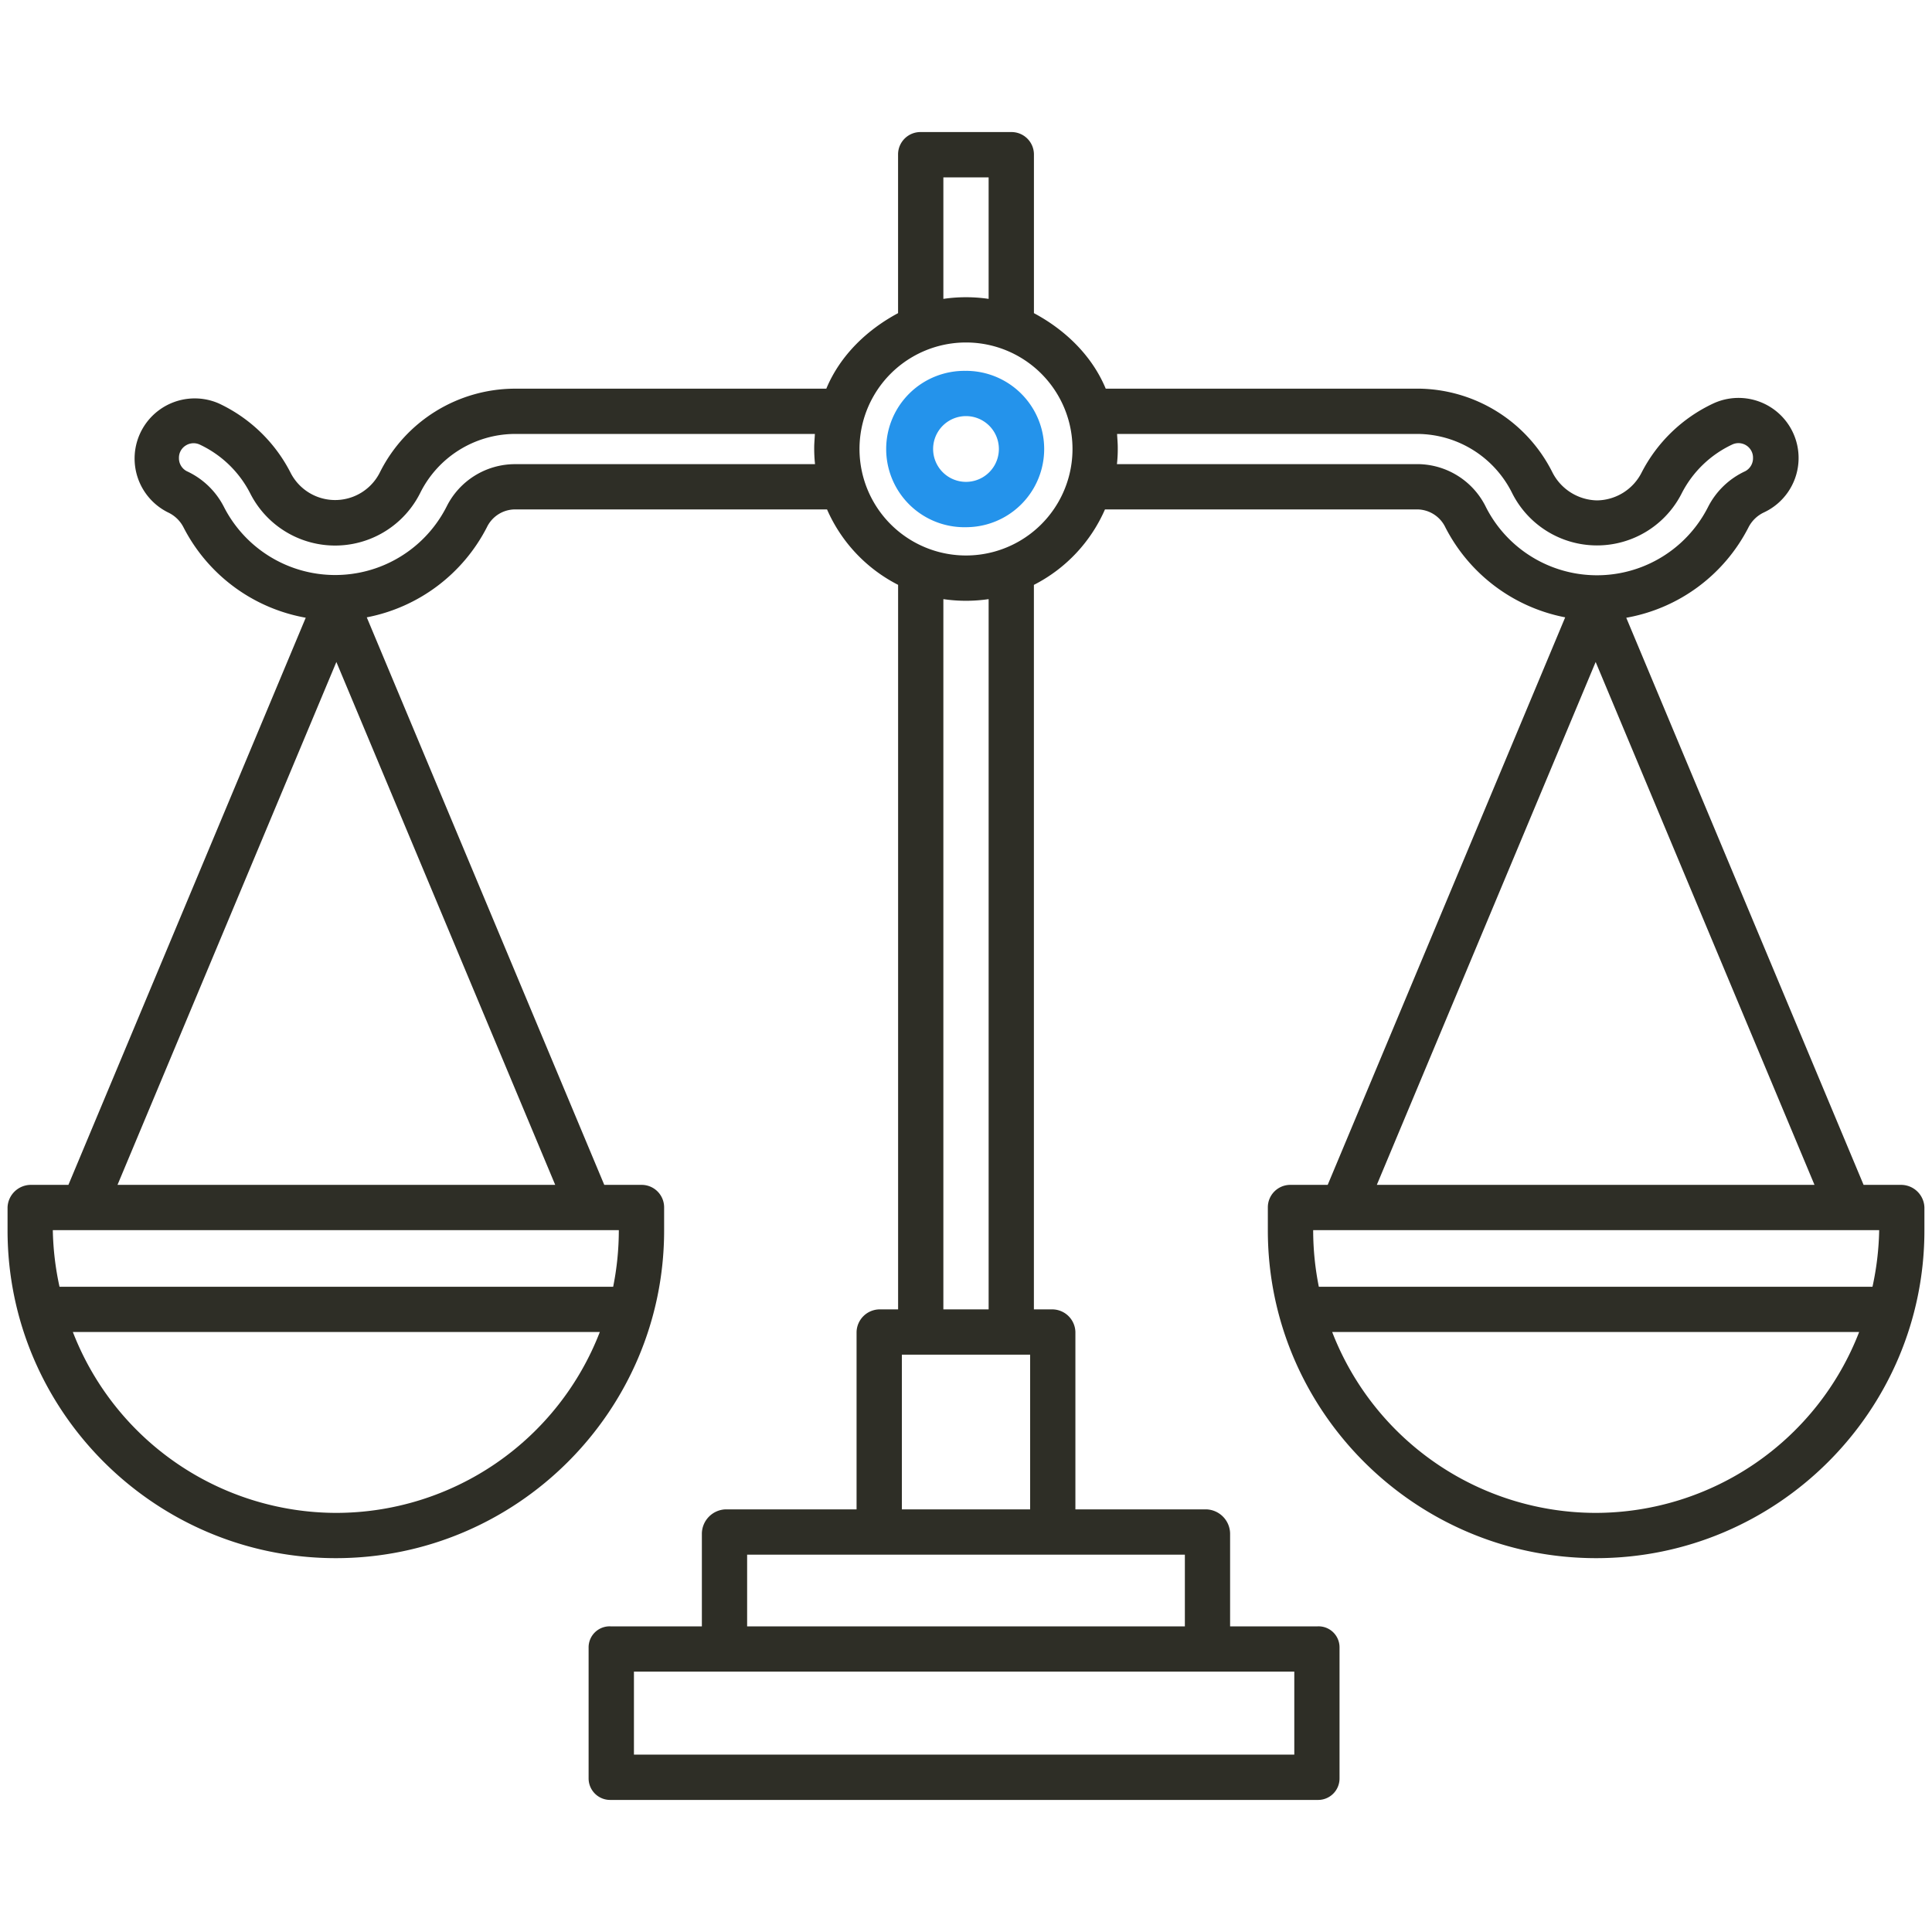 <svg width="56" height="56" fill="none" xmlns="http://www.w3.org/2000/svg"><path d="M28 10.75a2.266 2.266 0 1 0 0 4.531 2.266 2.266 0 0 0 0-4.532Zm0 3.217a.953.953 0 1 1 0-1.906.953.953 0 0 1 0 1.906Z" fill="#2493EB"/><path d="M55.095 34.344h-1.078l-6.879-16.438a4.948 4.948 0 0 0 3.54-2.615.962.962 0 0 1 .45-.438 1.741 1.741 0 0 0-1.472-3.156 4.463 4.463 0 0 0-2.07 1.994 1.47 1.47 0 0 1-1.299.813 1.484 1.484 0 0 1-1.298-.829 4.39 4.39 0 0 0-3.884-2.41H32.05c-.41-.984-1.206-1.721-2.081-2.188V4.464a.65.65 0 0 0-.667-.636h-2.604a.648.648 0 0 0-.667.636v4.613c-.875.467-1.67 1.204-2.08 2.189h-9.047a4.387 4.387 0 0 0-3.882 2.404 1.45 1.45 0 0 1-2.61.012 4.454 4.454 0 0 0-2.067-1.987 1.743 1.743 0 0 0-1.472 3.159.96.96 0 0 1 .448.435 4.957 4.957 0 0 0 3.541 2.616L1.983 34.344H.905a.678.678 0 0 0-.686.65v.67c0 5.239 4.277 9.5 9.515 9.5 5.239 0 9.516-4.261 9.516-9.5v-.67a.652.652 0 0 0-.657-.65h-1.078l-6.884-16.45a4.971 4.971 0 0 0 3.482-2.612.91.91 0 0 1 .79-.516h9.069a4.455 4.455 0 0 0 2.06 2.186v21.001h-.527a.674.674 0 0 0-.677.656v5.141h-3.803a.713.713 0 0 0-.681.696v2.695H17.7a.609.609 0 0 0-.639.618v3.778a.625.625 0 0 0 .639.635h20.49a.622.622 0 0 0 .637-.635v-3.778a.608.608 0 0 0-.637-.618h-2.535v-2.695a.713.713 0 0 0-.681-.696h-3.803v-5.141a.674.674 0 0 0-.677-.656h-.526v-21a4.455 4.455 0 0 0 2.06-2.187h9.075a.913.913 0 0 1 .792.52 4.96 4.96 0 0 0 3.473 2.608l-6.884 16.45h-1.078a.651.651 0 0 0-.657.65v.67c0 5.239 4.277 9.5 9.516 9.5 5.238 0 9.515-4.261 9.515-9.5v-.67a.678.678 0 0 0-.686-.65ZM9.749 43.852a8.201 8.201 0 0 1-7.637-5.243h15.274a8.2 8.2 0 0 1-7.637 5.243Zm8.188-8.196v.008a8.349 8.349 0 0 1-.164 1.633H1.725a8.364 8.364 0 0 1-.194-1.633v-.008h16.407Zm-1.845-1.312H3.406L9.75 19.188l6.343 15.156Zm-1.188-20.89a2.217 2.217 0 0 0-1.956 1.224 3.621 3.621 0 0 1-6.462.006 2.275 2.275 0 0 0-1.072-1.026.422.422 0 0 1-.227-.388.415.415 0 0 1 .194-.355.424.424 0 0 1 .412-.027 3.14 3.14 0 0 1 1.454 1.402 2.758 2.758 0 0 0 4.94-.016 3.08 3.08 0 0 1 2.717-1.696h8.716c-.012.219-.02.277-.02.414 0 .154.008.308.024.461h-8.72Zm12.44-8.313h1.312v3.522a4.528 4.528 0 0 0-1.312 0V5.141Zm10.172 43.312v2.406H18.375v-2.406h19.14Zm-3.172-3.39v2.078H21.656v-2.078h12.688Zm-4.485-5.797v4.484h-3.718v-4.484h3.718Zm-2.515-1.313V17.366c.435.064.877.064 1.312 0v20.587h-1.312ZM28 16.101a3.087 3.087 0 1 1 0-6.174 3.087 3.087 0 0 1 0 6.174Zm15.062-1.42a2.22 2.22 0 0 0-1.957-1.228h-8.73c.017-.153.025-.307.024-.461 0-.137-.007-.195-.02-.414h8.726a3.082 3.082 0 0 1 2.718 1.7 2.752 2.752 0 0 0 4.927.012 3.14 3.14 0 0 1 1.457-1.404.423.423 0 0 1 .555.18.415.415 0 0 1 .05.202.426.426 0 0 1-.227.391c-.463.214-.84.576-1.073 1.03a3.609 3.609 0 0 1-6.45-.007Zm3.189 4.507 6.343 15.156H39.908l6.343-15.156Zm0 24.664a8.2 8.2 0 0 1-7.637-5.243h15.274a8.2 8.2 0 0 1-7.637 5.243Zm8.218-8.188a8.366 8.366 0 0 1-.194 1.633H38.227a8.34 8.34 0 0 1-.164-1.633v-.008h16.406v.008Z" fill="#2E2E26"/></svg>